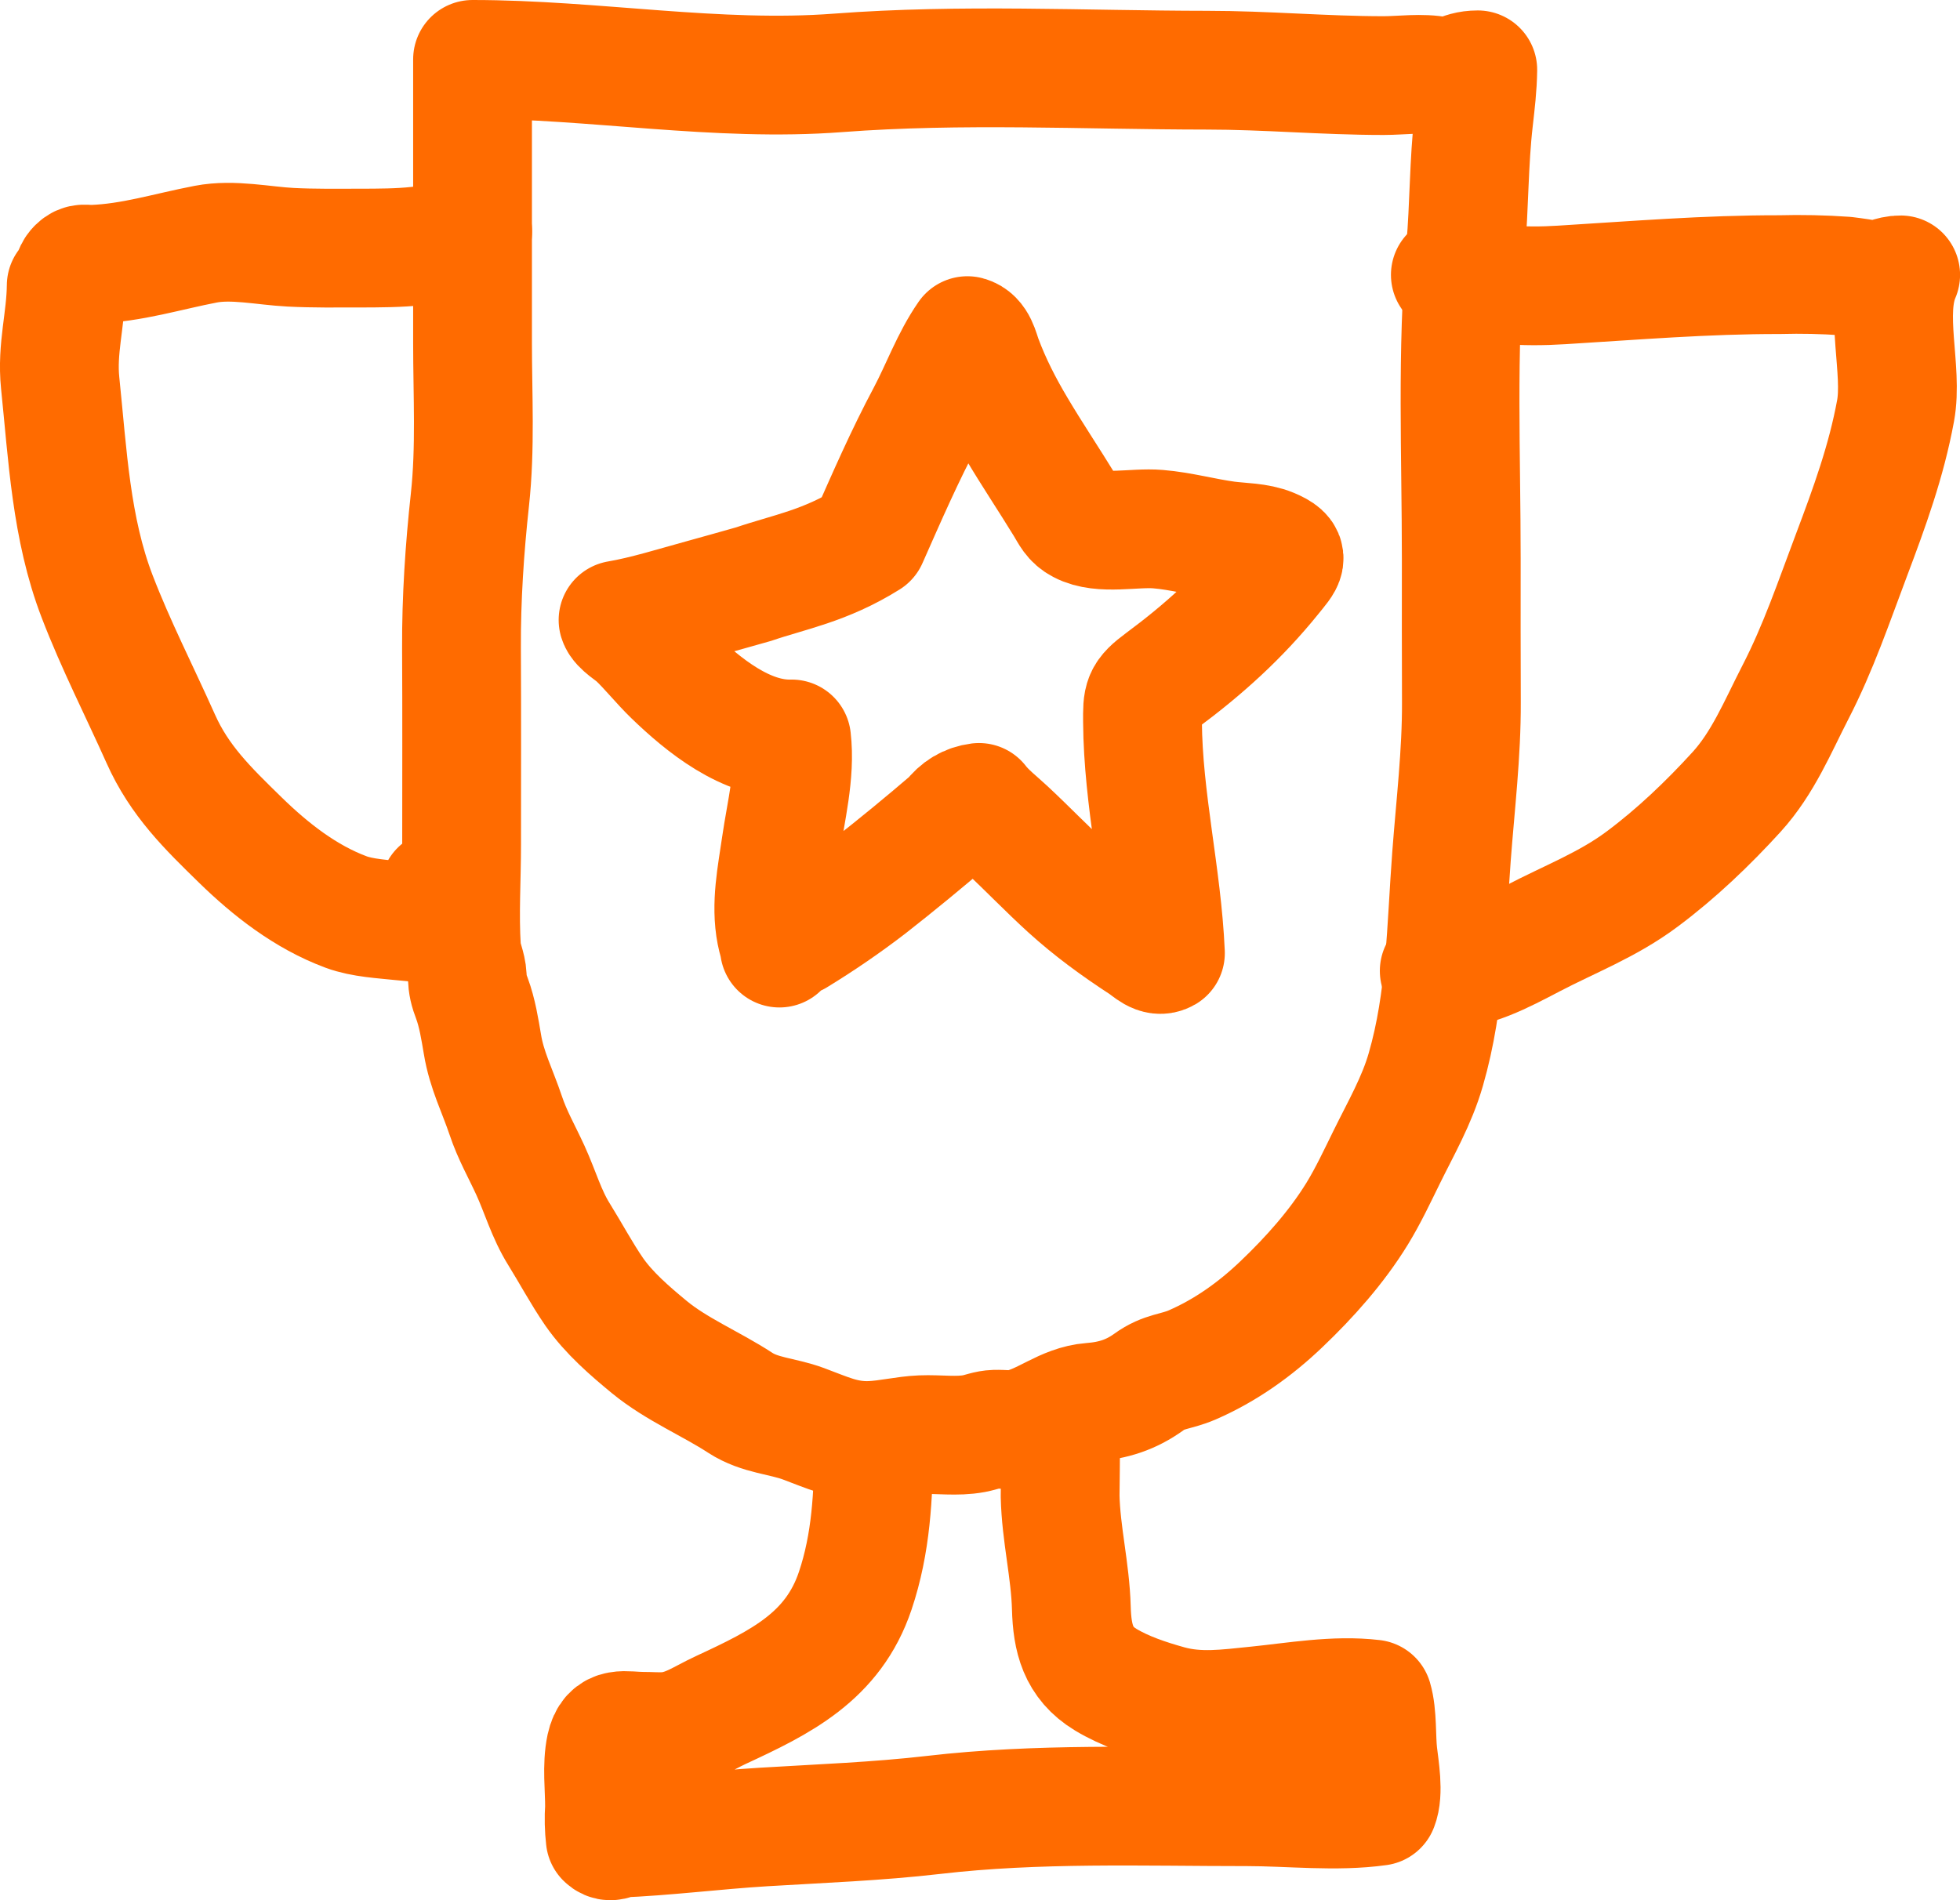 <svg width="33" height="32" viewBox="0 0 33 32" fill="none" xmlns="http://www.w3.org/2000/svg">
<path d="M24.881 1.176C24.877 1.469 24.845 1.724 24.812 2.019C24.729 2.739 24.739 3.463 24.676 4.184C24.524 5.915 24.603 7.672 24.603 9.41C24.603 10.214 24.601 11.018 24.605 11.821C24.609 12.683 24.504 13.555 24.439 14.415C24.347 15.625 24.347 16.832 24.006 18.011C23.854 18.54 23.586 19 23.344 19.493C23.188 19.81 23.038 20.131 22.853 20.434C22.508 20.997 22.049 21.512 21.572 21.966C21.133 22.385 20.634 22.742 20.072 22.986C19.789 23.108 19.602 23.085 19.341 23.275C19.042 23.49 18.74 23.586 18.372 23.614C17.909 23.65 17.59 23.971 17.154 24.061C17.018 24.089 16.89 24.065 16.754 24.069C16.622 24.073 16.526 24.119 16.399 24.143C16.108 24.197 15.808 24.149 15.513 24.161C15.225 24.173 14.949 24.246 14.659 24.258C14.22 24.274 13.924 24.123 13.528 23.977C13.166 23.843 12.797 23.84 12.464 23.624C11.966 23.299 11.398 23.066 10.937 22.689C10.602 22.413 10.251 22.11 10.003 21.753C9.792 21.446 9.609 21.103 9.412 20.786C9.199 20.445 9.097 20.073 8.931 19.71C8.785 19.391 8.626 19.118 8.515 18.785C8.375 18.368 8.194 18.023 8.123 17.588C8.08 17.335 8.036 17.055 7.946 16.814C7.893 16.674 7.873 16.597 7.867 16.445C7.859 16.274 7.782 16.146 7.77 15.972C7.733 15.394 7.772 14.8 7.772 14.221C7.772 13.118 7.776 12.017 7.77 10.914C7.766 10.084 7.822 9.238 7.912 8.414C8.007 7.543 7.956 6.653 7.956 5.777C7.956 4.186 7.956 2.592 7.956 1C10.001 1 12.076 1.383 14.114 1.227C16.185 1.07 18.246 1.18 20.319 1.182C21.316 1.182 22.297 1.273 23.296 1.273C23.592 1.273 23.941 1.221 24.228 1.281C24.526 1.335 24.561 1.176 24.881 1.176Z" stroke="#FF6B00" stroke-width="2" stroke-miterlimit="10" stroke-linecap="round" stroke-linejoin="round"/>
<path d="M14.617 9.079C14.932 8.367 15.232 7.676 15.6 6.986C15.833 6.547 16.004 6.061 16.288 5.652C16.455 5.696 16.493 5.909 16.544 6.047C16.696 6.456 16.891 6.835 17.114 7.21C17.374 7.649 17.659 8.073 17.925 8.508C18.016 8.658 18.052 8.754 18.199 8.831C18.54 9.013 19.096 8.877 19.498 8.911C19.886 8.943 20.27 9.051 20.655 9.103C20.899 9.135 21.175 9.129 21.403 9.224C21.738 9.366 21.638 9.438 21.421 9.709C20.871 10.391 20.262 10.94 19.555 11.464C19.23 11.706 19.234 11.766 19.236 12.153C19.244 13.461 19.565 14.748 19.622 16.05C19.482 16.132 19.348 15.98 19.234 15.907C18.794 15.62 18.371 15.312 17.983 14.959C17.63 14.638 17.303 14.295 16.954 13.97C16.8 13.826 16.613 13.683 16.483 13.513C16.294 13.537 16.14 13.629 16.018 13.792C15.565 14.181 15.104 14.56 14.633 14.929C14.239 15.232 13.827 15.514 13.403 15.773C13.293 15.819 13.2 15.883 13.123 15.966C13.113 15.881 13.082 15.801 13.066 15.715C12.971 15.23 13.078 14.726 13.147 14.245C13.23 13.667 13.397 13.032 13.328 12.444C12.562 12.464 11.84 11.873 11.328 11.379C11.113 11.171 10.928 10.934 10.713 10.73C10.644 10.665 10.437 10.543 10.406 10.441C10.865 10.363 11.367 10.204 11.807 10.084C12.102 10.002 12.394 9.921 12.688 9.837C13.279 9.635 13.894 9.532 14.617 9.079Z" stroke="#FF6B00" stroke-width="2" stroke-miterlimit="10" stroke-linecap="round" stroke-linejoin="round"/>
<path d="M14.712 24.342C14.706 25.176 14.669 25.988 14.399 26.79C14.026 27.899 13.14 28.332 12.137 28.797C11.811 28.948 11.551 29.144 11.189 29.16C11.069 29.166 10.948 29.156 10.828 29.156C10.511 29.156 10.278 29.054 10.198 29.419C10.13 29.74 10.18 30.111 10.178 30.436C10.166 30.612 10.17 30.787 10.19 30.961C10.245 31.015 10.31 31.013 10.385 30.957C11.206 30.925 12.038 30.817 12.86 30.767C13.815 30.709 14.769 30.674 15.719 30.564C17.471 30.36 19.236 30.426 20.998 30.426C21.715 30.426 22.5 30.518 23.209 30.418C23.302 30.193 23.227 29.768 23.201 29.541C23.168 29.259 23.195 28.88 23.116 28.613C22.476 28.537 21.8 28.661 21.164 28.725C20.651 28.777 20.184 28.845 19.68 28.707C19.321 28.607 18.937 28.48 18.616 28.286C18.149 28.003 18.052 27.586 18.038 27.081C18.021 26.445 17.863 25.831 17.849 25.196C17.853 24.909 17.855 24.62 17.857 24.332C17.859 24.209 17.857 24.085 17.855 23.961C17.9 23.796 17.883 23.822 18.042 23.704" stroke="#FF6B00" stroke-width="2" stroke-miterlimit="10" stroke-linecap="round" stroke-linejoin="round"/>
<path d="M24.419 4.629C25.055 4.8 25.637 4.84 26.297 4.798C27.526 4.723 28.73 4.623 29.962 4.625C30.332 4.615 30.701 4.623 31.071 4.649C31.235 4.669 31.399 4.693 31.562 4.726C31.714 4.711 31.842 4.627 32.001 4.629C31.718 5.281 32.043 6.227 31.915 6.919C31.759 7.766 31.477 8.54 31.174 9.344C30.876 10.134 30.616 10.908 30.228 11.66C29.93 12.239 29.684 12.847 29.239 13.336C28.76 13.862 28.224 14.375 27.651 14.802C27.073 15.235 26.433 15.476 25.8 15.807C25.292 16.072 24.805 16.338 24.232 16.35" stroke="#FF6B00" stroke-width="2" stroke-miterlimit="10" stroke-linecap="round" stroke-linejoin="round"/>
<path d="M7.959 3.9C7.358 4.178 6.717 4.176 6.061 4.178C5.671 4.178 5.283 4.184 4.893 4.164C4.432 4.14 3.923 4.024 3.464 4.112C2.818 4.236 2.225 4.427 1.56 4.451C1.43 4.455 1.381 4.419 1.296 4.503C1.21 4.585 1.222 4.72 1.115 4.81C1.109 5.392 0.954 5.865 1.013 6.448C1.139 7.658 1.194 8.897 1.637 10.048C1.947 10.856 2.351 11.646 2.705 12.438C3.021 13.148 3.496 13.609 4.045 14.145C4.556 14.644 5.145 15.105 5.825 15.358C6.103 15.462 6.461 15.478 6.755 15.51C7.001 15.538 7.251 15.547 7.498 15.544C7.496 15.354 7.464 15.167 7.401 14.985" stroke="#FF6B00" stroke-width="2" stroke-miterlimit="10" stroke-linecap="round" stroke-linejoin="round"/>
</svg>
